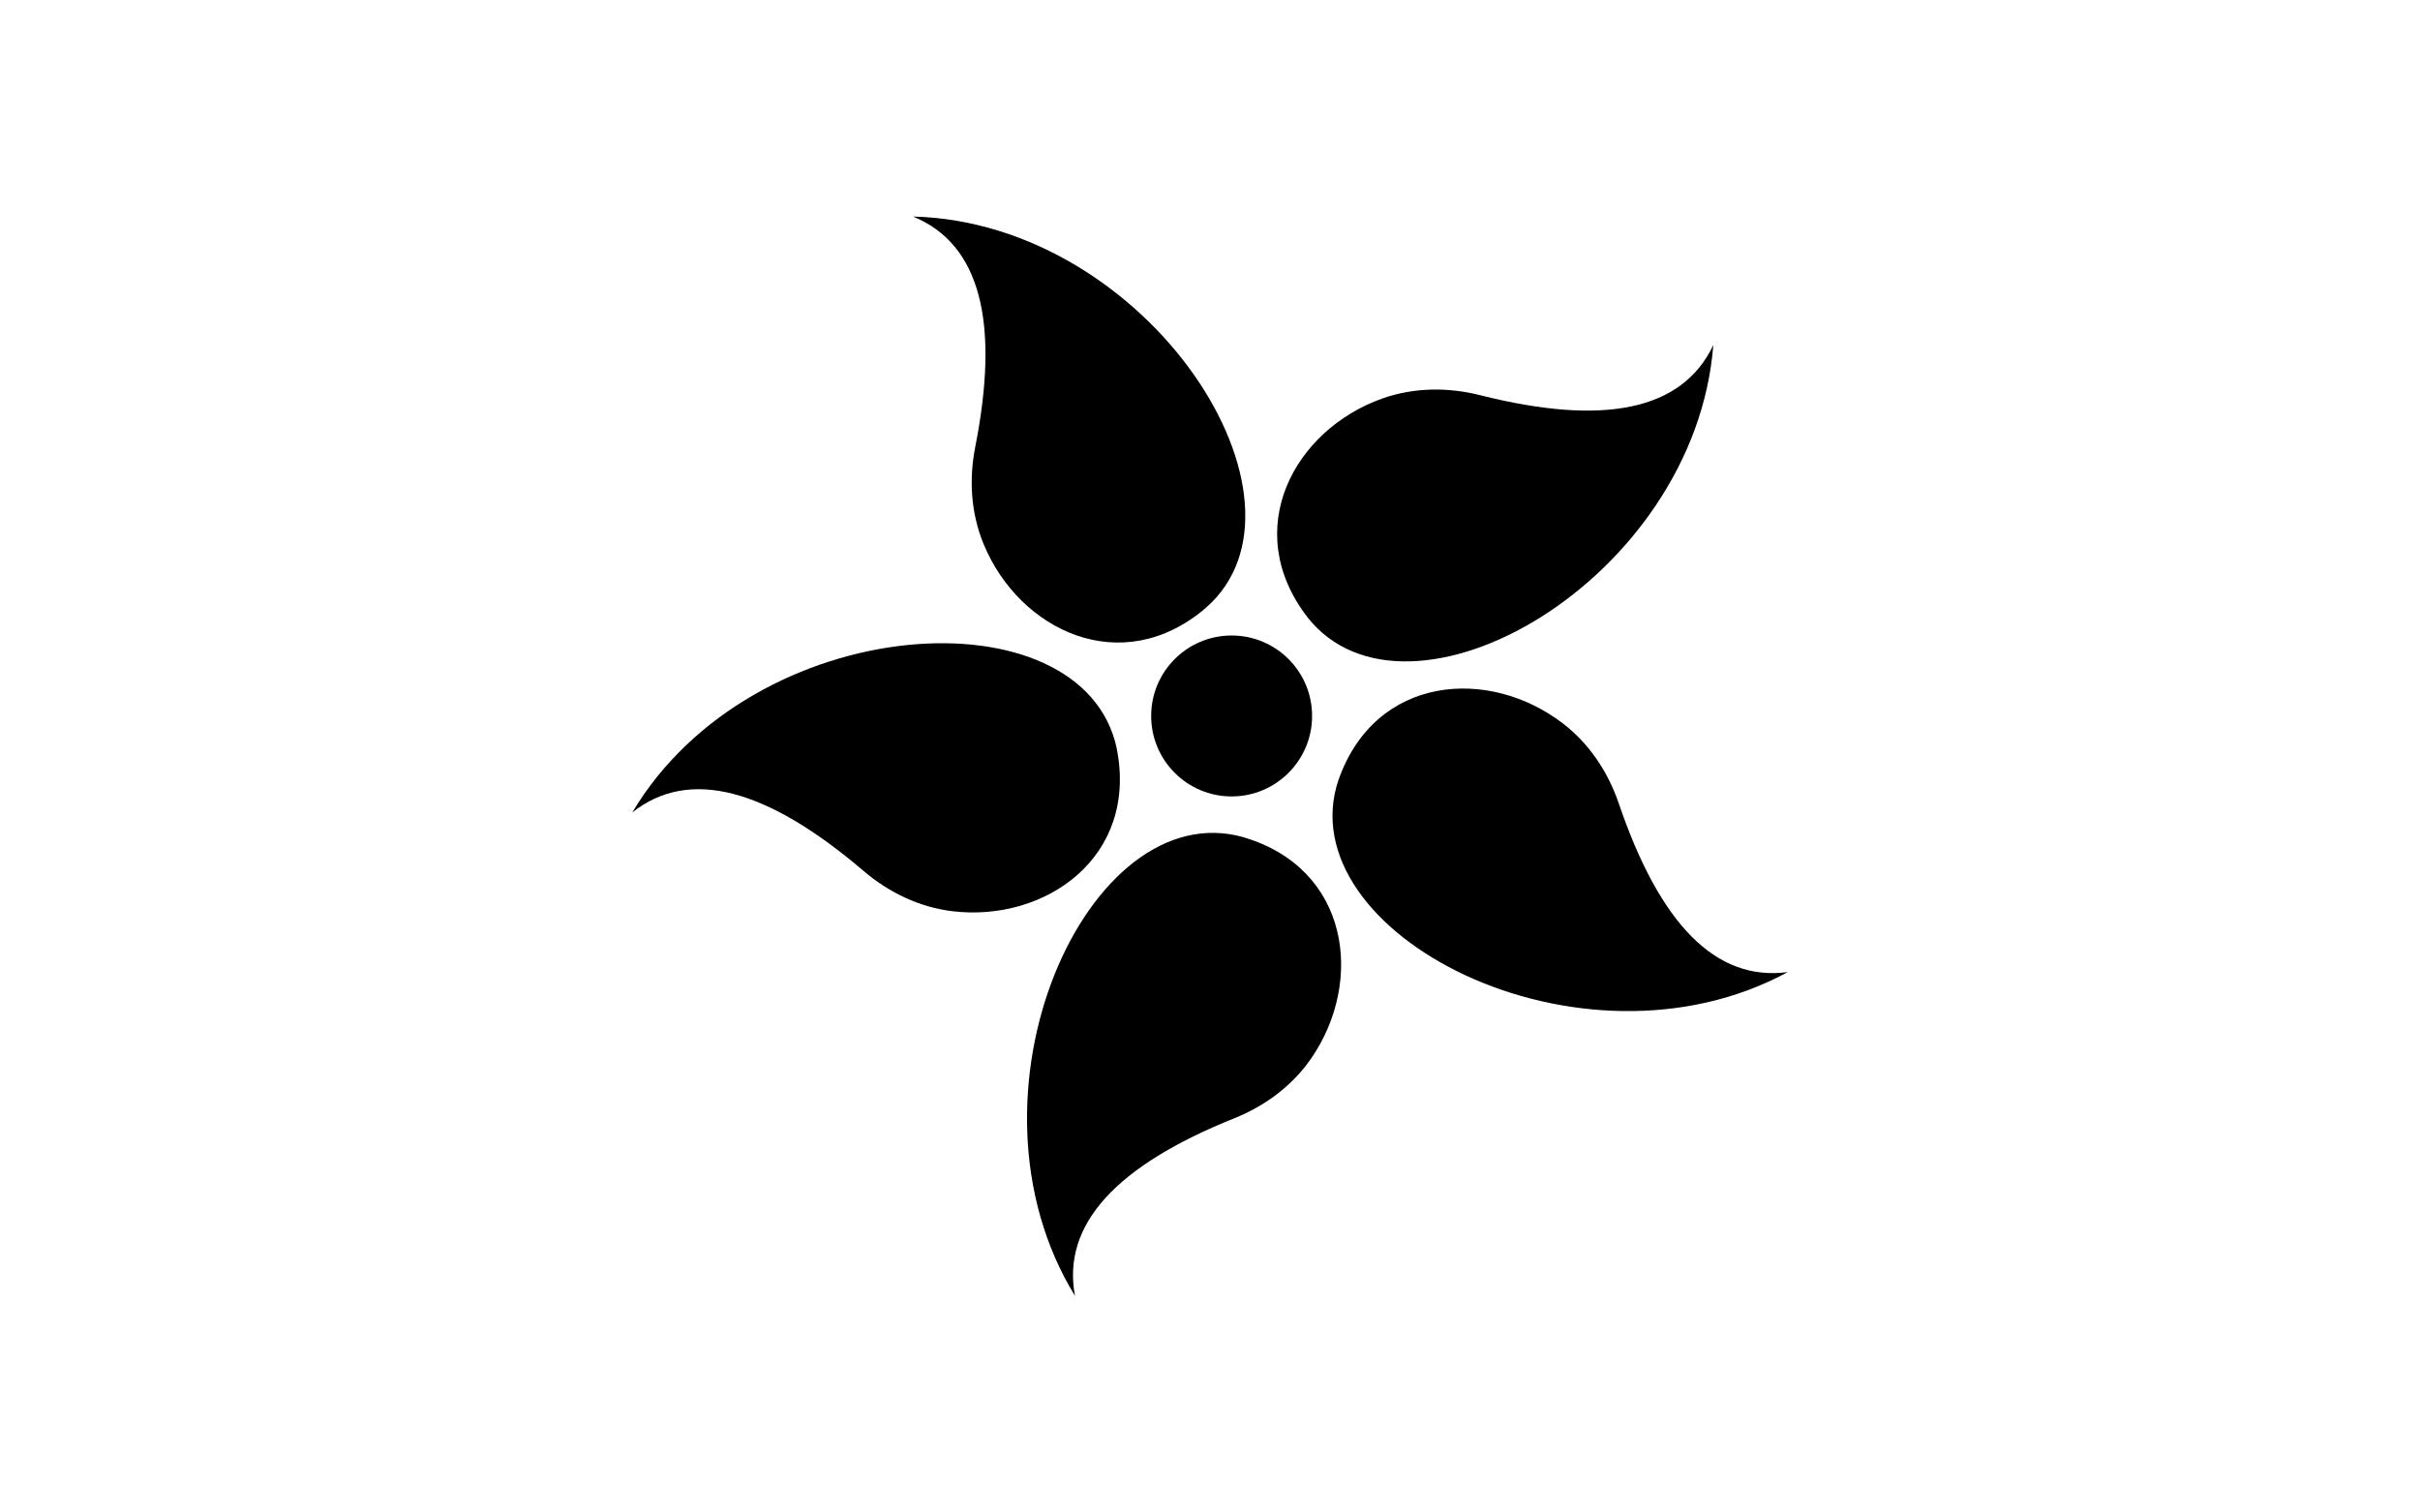 <?xml version="1.0" encoding="UTF-8"?>
<svg id="_레이어_2" data-name="레이어 2" xmlns="http://www.w3.org/2000/svg" viewBox="0 0 480 300">
  <defs>
    <style>
      .cls-1 {
        stroke-width: 0px;
      }
    </style>
  </defs>
  <g id="_레이어_1-2" data-name=" 레이어 1-2">
    <g>
      <path class="cls-1" d="M239.19,120.56c-16.7,14.3-37.02,4.5-44.09-12.64-2.52-6.09-2.94-12.82-1.66-19.28,4.88-24.73,1.01-40.2-12.33-45.69,46.84,1.2,82.24,56.47,58.08,77.6h0Z"/>
      <path class="cls-1" d="M221.5,148.47c4.29,21.56-14.19,34.48-32.59,32.27-6.54-.79-12.61-3.71-17.62-7.99-19.18-16.36-34.57-20.55-45.88-11.6,23.97-40.26,89.49-44.08,96.1-12.67Z"/>
      <path class="cls-1" d="M246.65,166.07c21.08,6.21,23.94,28.59,13.43,43.85-3.73,5.43-9.15,9.44-15.26,11.89-23.4,9.38-34.26,21.06-31.6,35.23-24.51-39.93,2.55-99.72,33.43-90.98h0Z"/>
      <path class="cls-1" d="M265.52,154.61c7.33-20.73,29.82-22.39,44.51-11.09,5.22,4.01,8.94,9.64,11.06,15.87,8.13,23.87,19.21,35.33,33.51,33.42-41.17,22.36-99.45-7.84-89.09-38.21h0Z"/>
      <path class="cls-1" d="M259.31,122.4c-13.4-17.42-2.56-37.2,14.91-43.37,6.21-2.19,12.95-2.26,19.34-.65,24.44,6.17,40.1,3.1,46.27-9.94-3.64,46.71-60.68,79.18-80.53,53.96h0Z"/>
      <circle class="cls-1" cx="244.29" cy="142.01" r="15.96"/>
    </g>
  </g>
</svg>